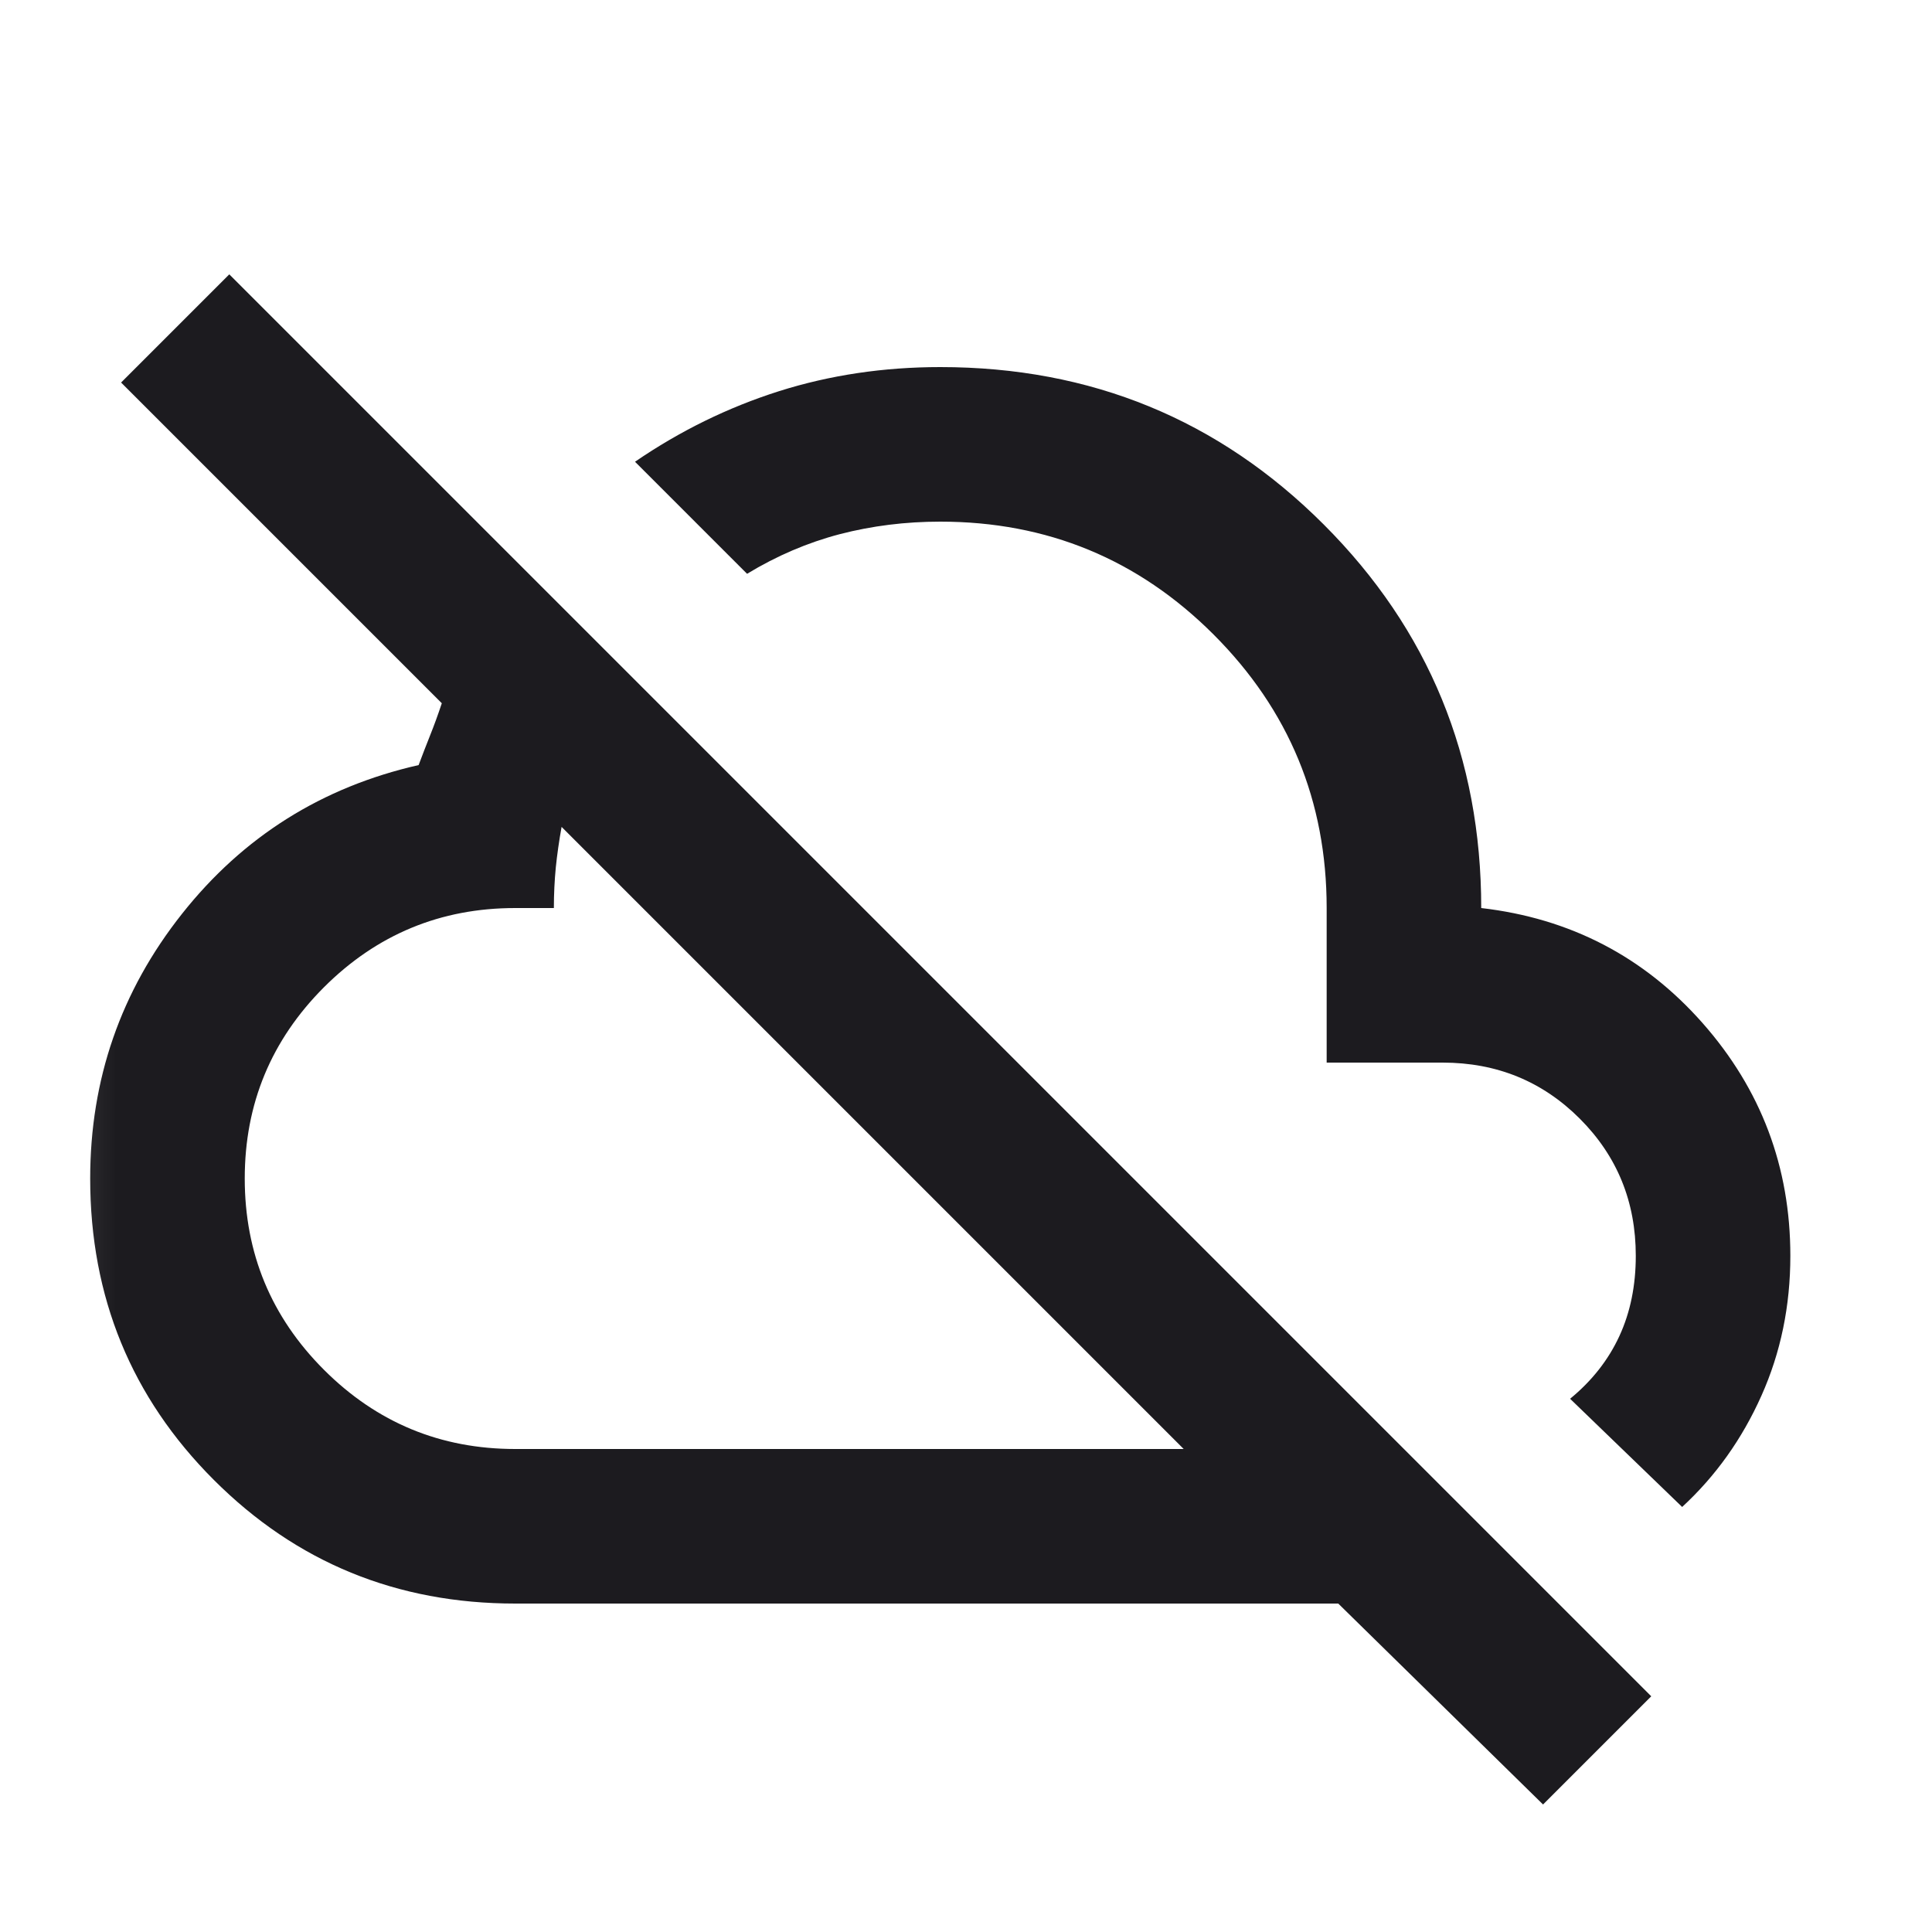 <svg width="25" height="25" viewBox="0 0 25 25" fill="none" xmlns="http://www.w3.org/2000/svg">
<mask id="mask0_409_25" style="mask-type:alpha" maskUnits="userSpaceOnUse" x="0" y="0" width="25" height="25">
<rect x="0.167" y="0.75" width="24" height="24" fill="#D9D9D9"/>
</mask>
<g mask="url(#mask0_409_25)">
<path d="M19.967 23.35L17.317 20.75H6.667C5.134 20.75 3.834 20.217 2.767 19.15C1.701 18.084 1.167 16.784 1.167 15.25C1.167 13.967 1.563 12.825 2.355 11.825C3.147 10.825 4.167 10.184 5.417 9.9C5.467 9.767 5.517 9.637 5.567 9.512C5.617 9.387 5.667 9.25 5.717 9.1L1.567 4.95L2.967 3.55L21.367 21.95L19.967 23.35ZM6.667 18.75H15.317L7.267 10.7C7.234 10.883 7.209 11.059 7.192 11.225C7.176 11.392 7.167 11.567 7.167 11.75H6.667C5.701 11.75 4.876 12.092 4.192 12.775C3.509 13.459 3.167 14.284 3.167 15.25C3.167 16.217 3.509 17.042 4.192 17.725C4.876 18.409 5.701 18.75 6.667 18.75ZM21.767 19.5L20.317 18.1C20.601 17.867 20.813 17.596 20.955 17.288C21.097 16.98 21.167 16.634 21.167 16.25C21.167 15.55 20.926 14.959 20.442 14.475C19.959 13.992 19.367 13.75 18.667 13.75H17.167V11.75C17.167 10.367 16.68 9.188 15.705 8.212C14.73 7.237 13.551 6.75 12.167 6.75C11.717 6.75 11.284 6.804 10.867 6.912C10.451 7.021 10.051 7.192 9.667 7.425L8.217 5.975C8.801 5.575 9.422 5.271 10.08 5.062C10.738 4.854 11.434 4.75 12.167 4.75C14.117 4.75 15.771 5.429 17.129 6.787C18.488 8.146 19.167 9.8 19.167 11.75C20.317 11.883 21.272 12.379 22.03 13.237C22.788 14.096 23.167 15.1 23.167 16.25C23.167 16.9 23.042 17.504 22.792 18.062C22.542 18.621 22.201 19.1 21.767 19.5Z" fill="#1C1B1F"/>
</g>
</svg>
